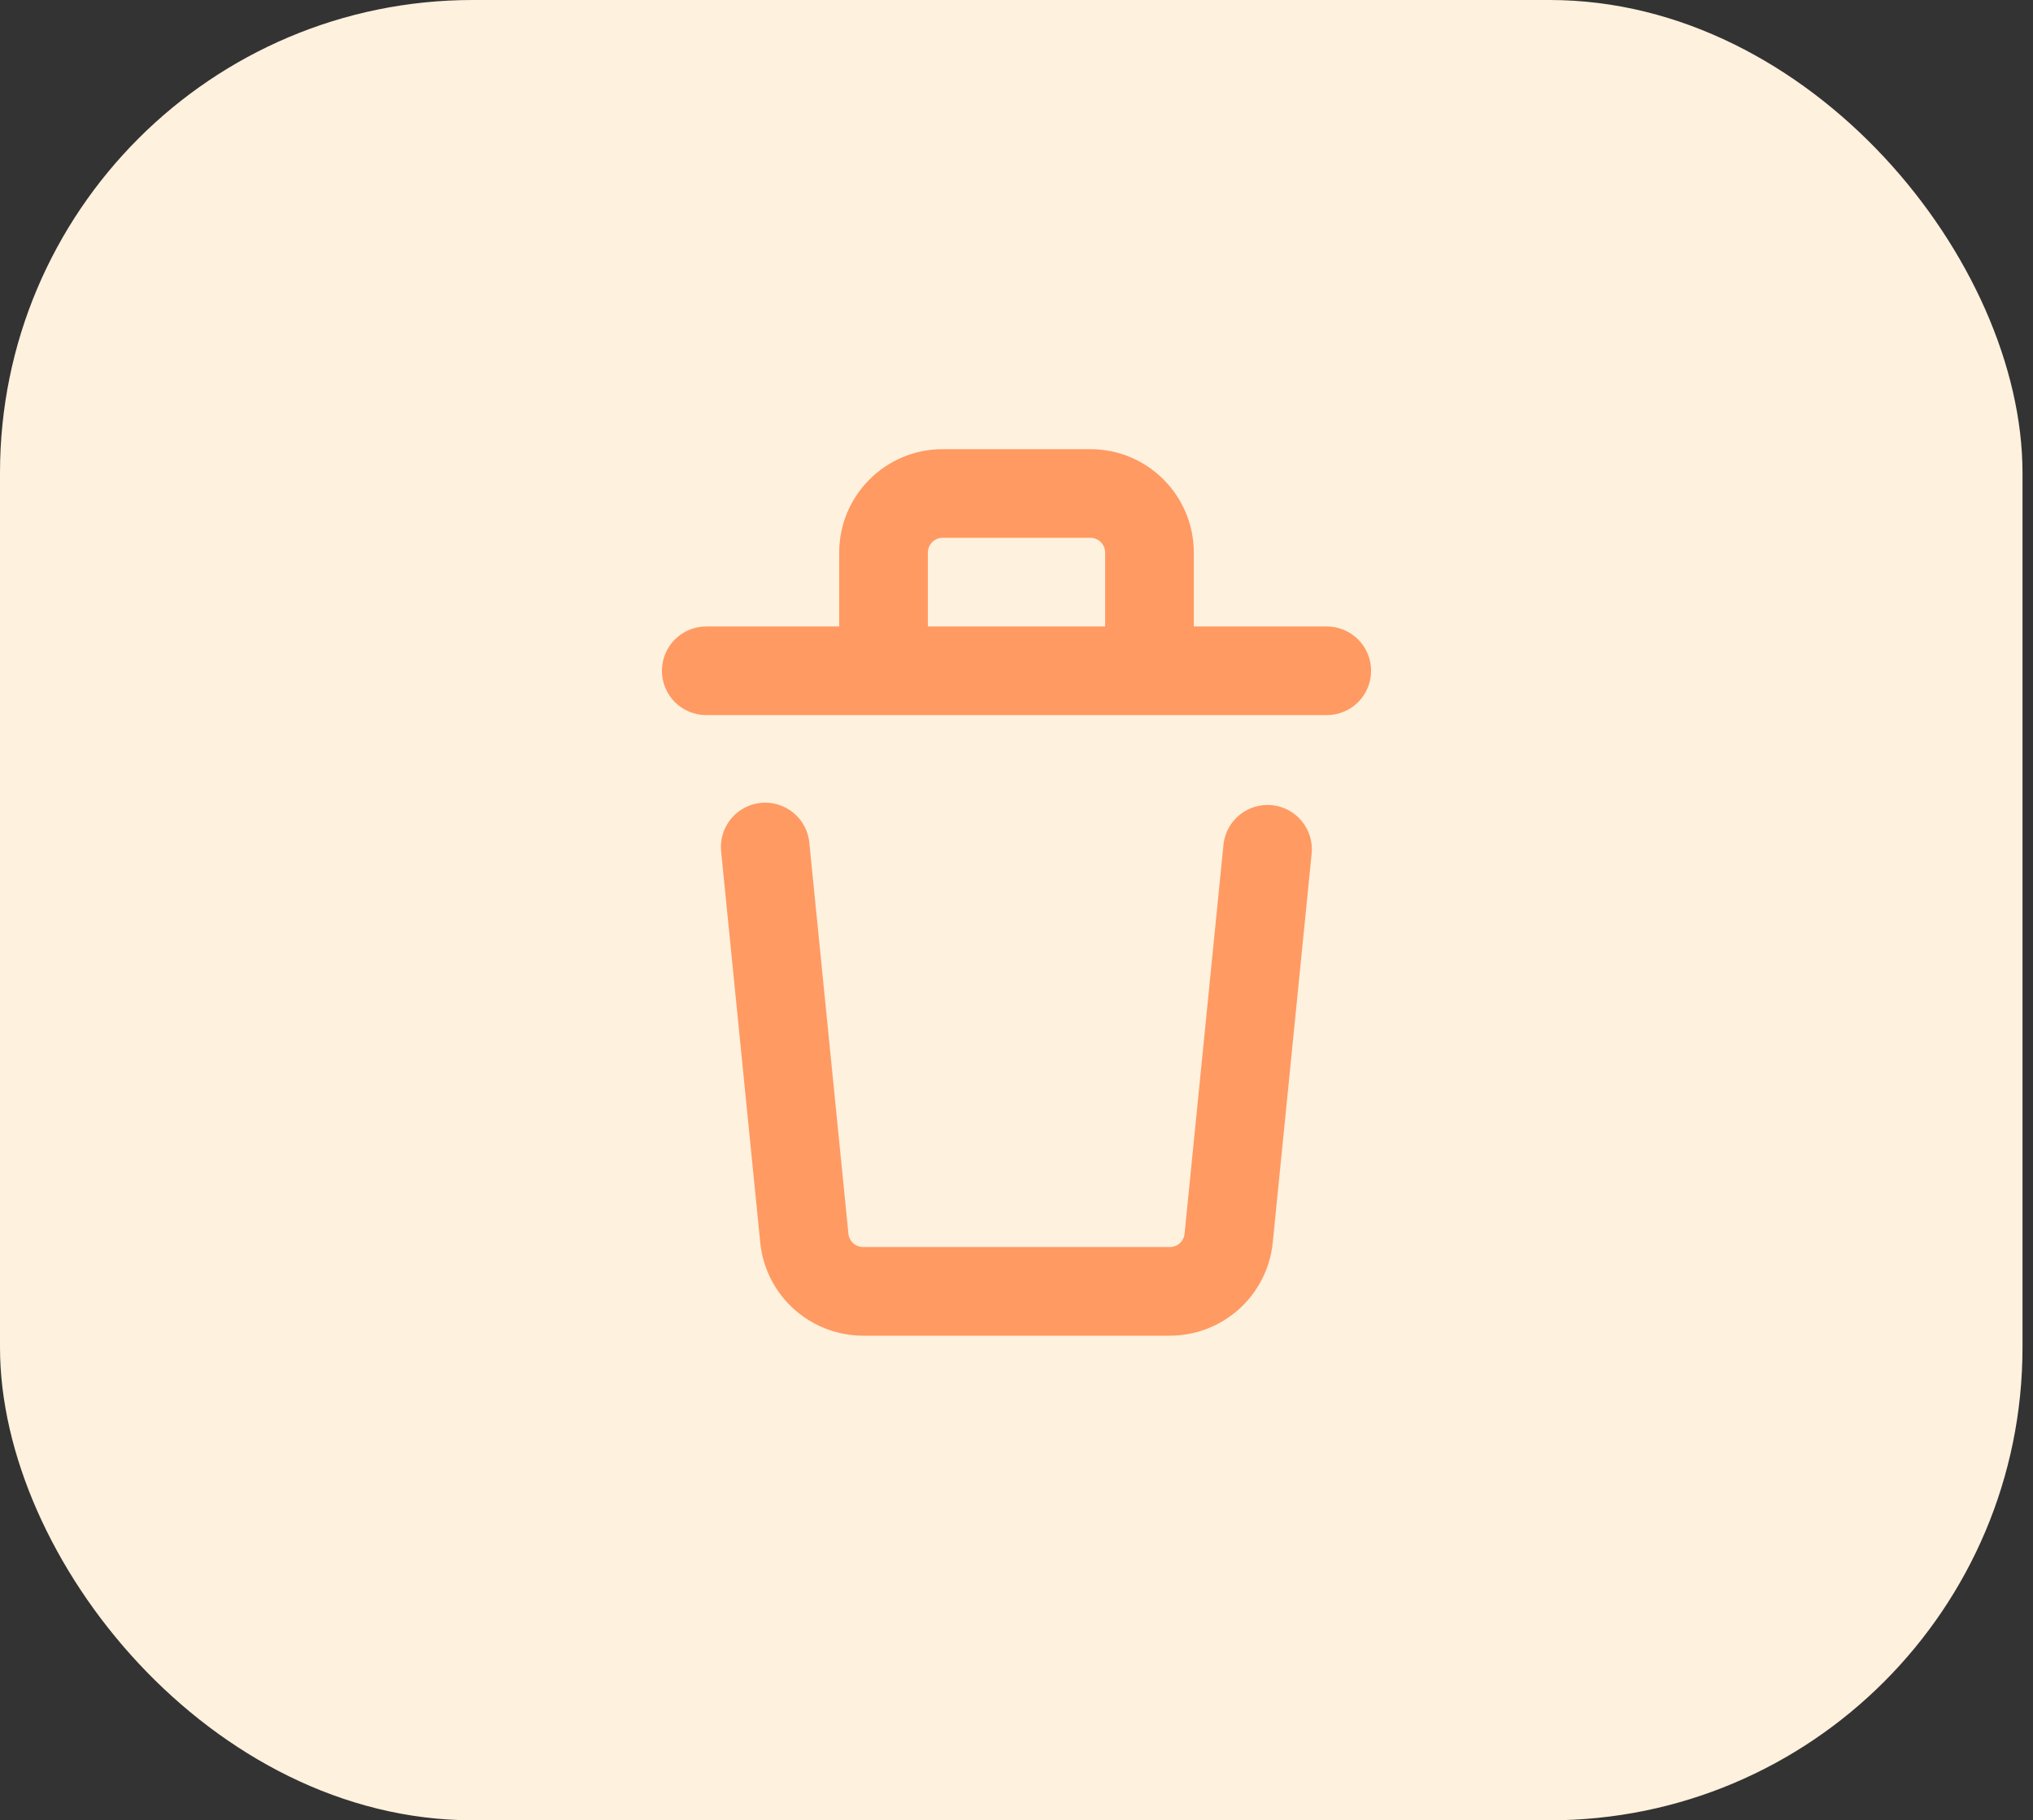 <svg width="86" height="77" viewBox="0 0 86 77" fill="none" xmlns="http://www.w3.org/2000/svg">
<rect x="0" y="0" width="86" height="77" fill="#333333" stroke="none"/>
<rect width="85.556" height="77" rx="20" fill="#FEF1DE"/>
<path d="M50.5 23.375V26.5H56.125C56.622 26.5 57.099 26.698 57.451 27.049C57.803 27.401 58 27.878 58 28.375C58 28.872 57.803 29.349 57.451 29.701C57.099 30.052 56.622 30.25 56.125 30.25H29.875C29.378 30.25 28.901 30.052 28.549 29.701C28.198 29.349 28 28.872 28 28.375C28 27.878 28.198 27.401 28.549 27.049C28.901 26.698 29.378 26.5 29.875 26.5H35.5V23.375C35.5 20.96 37.46 19 39.875 19H46.125C48.54 19 50.5 20.96 50.5 23.375ZM34.24 35.688L35.89 52.188C35.906 52.342 35.978 52.485 36.093 52.589C36.208 52.693 36.358 52.75 36.513 52.75H49.487C49.642 52.75 49.792 52.693 49.907 52.589C50.022 52.485 50.094 52.342 50.11 52.188L51.76 35.688C51.822 35.203 52.071 34.762 52.453 34.458C52.835 34.154 53.32 34.011 53.806 34.06C54.292 34.108 54.74 34.344 55.054 34.718C55.369 35.092 55.525 35.573 55.49 36.06L53.84 52.56C53.732 53.639 53.227 54.64 52.423 55.368C51.618 56.096 50.572 56.5 49.487 56.5H36.513C35.428 56.5 34.382 56.097 33.578 55.369C32.774 54.642 32.268 53.642 32.16 52.562L30.51 36.062C30.479 35.814 30.497 35.562 30.565 35.321C30.633 35.08 30.748 34.855 30.904 34.66C31.059 34.464 31.253 34.301 31.473 34.182C31.692 34.062 31.934 33.987 32.183 33.962C32.432 33.937 32.683 33.962 32.922 34.036C33.161 34.11 33.383 34.23 33.575 34.391C33.767 34.552 33.924 34.749 34.039 34.972C34.153 35.195 34.221 35.438 34.24 35.688ZM39.25 23.375V26.5H46.75V23.375C46.75 23.209 46.684 23.05 46.567 22.933C46.45 22.816 46.291 22.75 46.125 22.75H39.875C39.709 22.75 39.55 22.816 39.433 22.933C39.316 23.05 39.25 23.209 39.25 23.375Z" fill="#FF9A62"/>
</svg>
